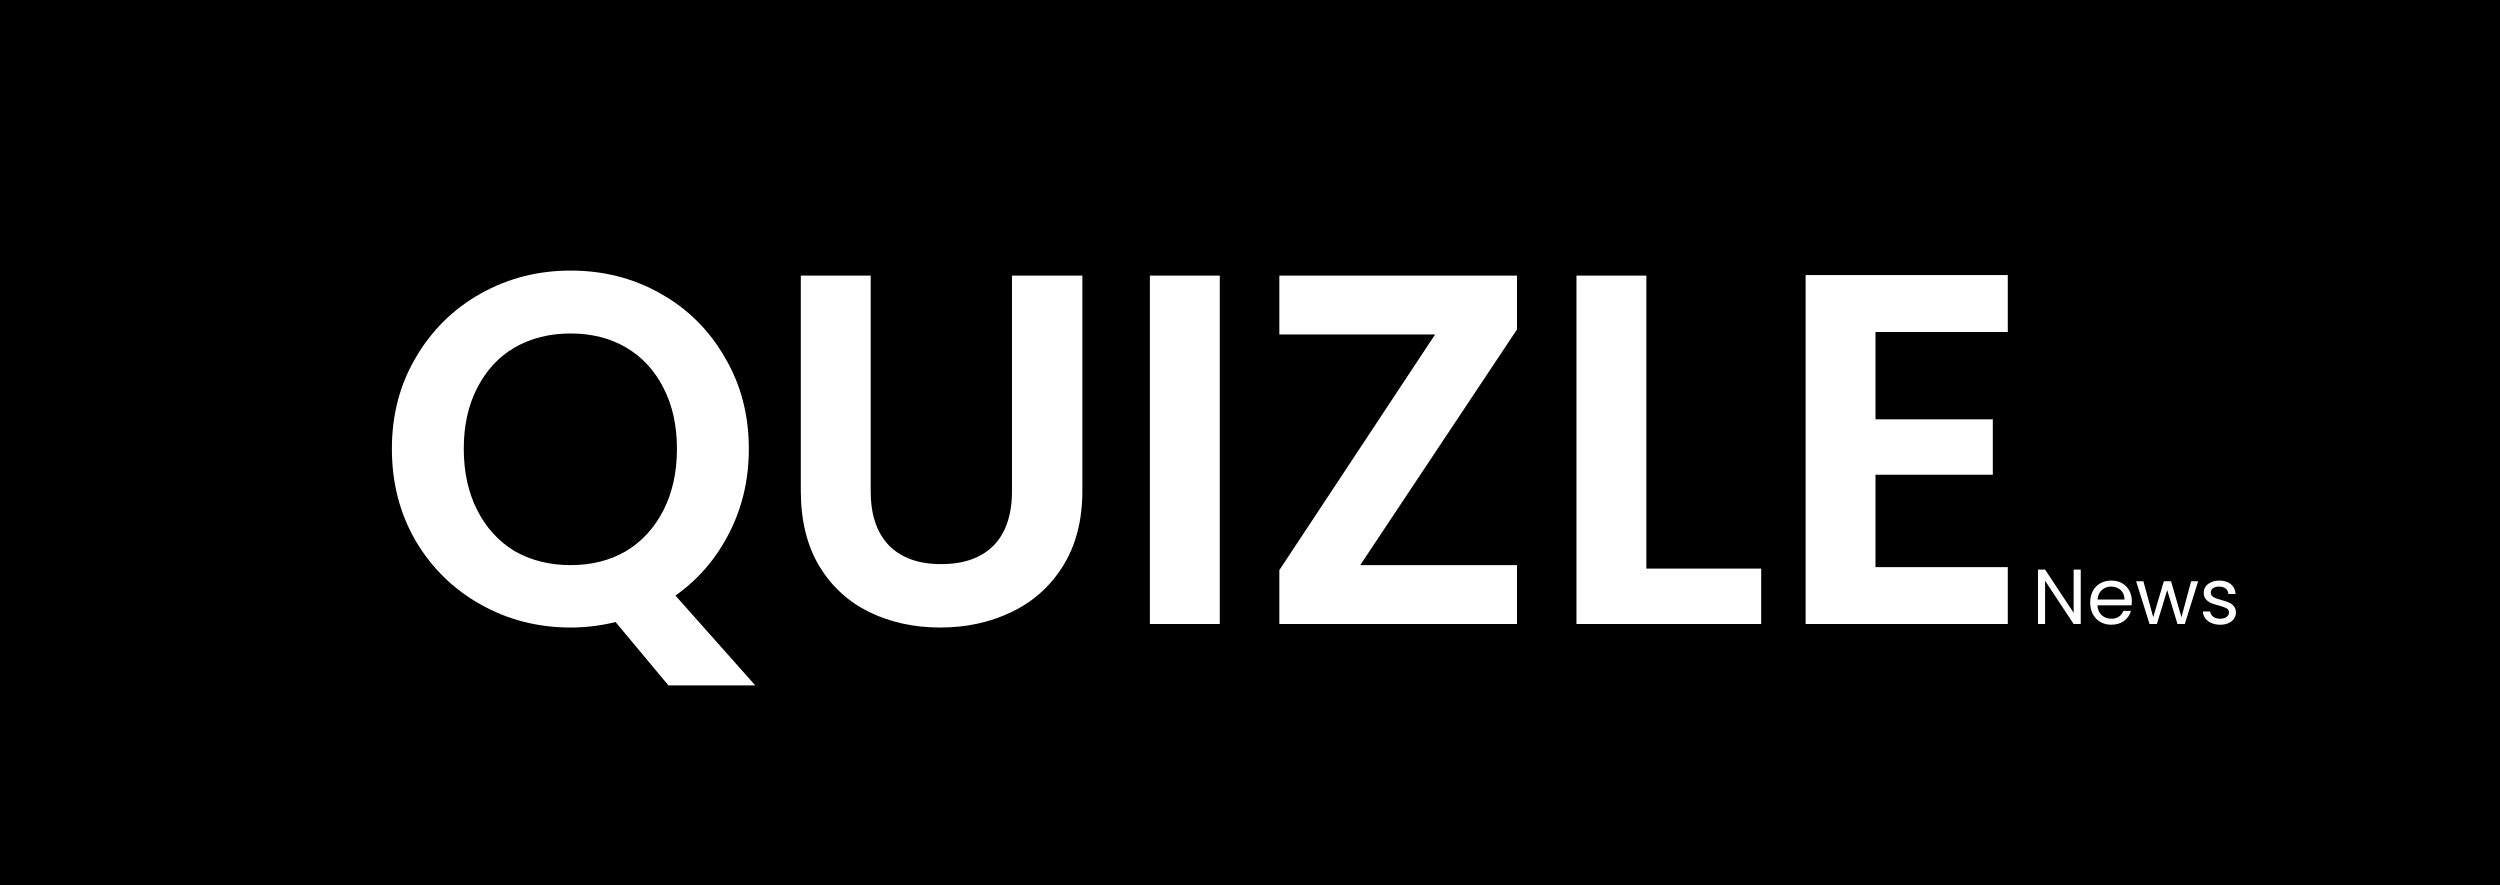<svg width="641" height="227" viewBox="0 0 641 227" fill="none" xmlns="http://www.w3.org/2000/svg">
<rect width="641" height="227" fill="black"/>
<path d="M171.392 175.744L157.824 159.488C154.069 160.427 150.229 160.896 146.304 160.896C137.941 160.896 130.261 158.933 123.264 155.008C116.267 151.083 110.72 145.664 106.624 138.752C102.528 131.755 100.48 123.861 100.48 115.072C100.48 106.368 102.528 98.56 106.624 91.648C110.72 84.651 116.267 79.189 123.264 75.264C130.261 71.339 137.941 69.376 146.304 69.376C154.752 69.376 162.432 71.339 169.344 75.264C176.341 79.189 181.845 84.651 185.856 91.648C189.952 98.56 192 106.368 192 115.072C192 123.008 190.293 130.261 186.88 136.832C183.552 143.317 178.987 148.608 173.184 152.704L193.664 175.744H171.392ZM118.912 115.072C118.912 121.045 120.064 126.293 122.368 130.816C124.672 135.339 127.872 138.837 131.968 141.312C136.149 143.701 140.928 144.896 146.304 144.896C151.68 144.896 156.416 143.701 160.512 141.312C164.608 138.837 167.808 135.339 170.112 130.816C172.416 126.293 173.568 121.045 173.568 115.072C173.568 109.099 172.416 103.893 170.112 99.456C167.808 94.933 164.608 91.477 160.512 89.088C156.416 86.699 151.68 85.504 146.304 85.504C140.928 85.504 136.149 86.699 131.968 89.088C127.872 91.477 124.672 94.933 122.368 99.456C120.064 103.893 118.912 109.099 118.912 115.072ZM223.246 70.656V125.952C223.246 132.011 224.825 136.661 227.982 139.904C231.139 143.061 235.577 144.64 241.294 144.64C247.097 144.64 251.577 143.061 254.734 139.904C257.891 136.661 259.47 132.011 259.47 125.952V70.656H277.518V125.824C277.518 133.419 275.854 139.861 272.526 145.152C269.283 150.357 264.889 154.283 259.342 156.928C253.881 159.573 247.779 160.896 241.038 160.896C234.382 160.896 228.323 159.573 222.862 156.928C217.486 154.283 213.219 150.357 210.062 145.152C206.905 139.861 205.326 133.419 205.326 125.824V70.656H223.246ZM312.752 70.656V160H294.832V70.656H312.752ZM348.761 144.896H388.953V160H328.025V146.176L367.961 85.76H328.025V70.656H388.953V84.48L348.761 144.896ZM422.127 145.792H451.567V160H404.207V70.656H422.127V145.792ZM480.877 85.12V107.52H510.957V121.728H480.877V145.408H514.797V160H462.957V70.528H514.797V85.12H480.877Z" fill="white"/>
<path d="M533.5 160H531.68L524.36 148.9V160H522.54V146.04H524.36L531.68 157.12V146.04H533.5V160ZM546.603 154.1C546.603 154.447 546.583 154.813 546.543 155.2H537.783C537.849 156.28 538.216 157.127 538.883 157.74C539.563 158.34 540.383 158.64 541.343 158.64C542.129 158.64 542.783 158.46 543.303 158.1C543.836 157.727 544.209 157.233 544.423 156.62H546.383C546.089 157.673 545.503 158.533 544.623 159.2C543.743 159.853 542.649 160.18 541.343 160.18C540.303 160.18 539.369 159.947 538.543 159.48C537.729 159.013 537.089 158.353 536.623 157.5C536.156 156.633 535.923 155.633 535.923 154.5C535.923 153.367 536.149 152.373 536.603 151.52C537.056 150.667 537.689 150.013 538.503 149.56C539.329 149.093 540.276 148.86 541.343 148.86C542.383 148.86 543.303 149.087 544.103 149.54C544.903 149.993 545.516 150.62 545.943 151.42C546.383 152.207 546.603 153.1 546.603 154.1ZM544.723 153.72C544.723 153.027 544.569 152.433 544.263 151.94C543.956 151.433 543.536 151.053 543.003 150.8C542.483 150.533 541.903 150.4 541.263 150.4C540.343 150.4 539.556 150.693 538.903 151.28C538.263 151.867 537.896 152.68 537.803 153.72H544.723ZM563.605 149.04L560.185 160H558.305L555.665 151.3L553.025 160H551.145L547.705 149.04H549.565L552.085 158.24L554.805 149.04H556.665L559.325 158.26L561.805 149.04H563.605ZM569.291 160.18C568.451 160.18 567.698 160.04 567.031 159.76C566.364 159.467 565.838 159.067 565.451 158.56C565.064 158.04 564.851 157.447 564.811 156.78H566.691C566.744 157.327 566.998 157.773 567.451 158.12C567.918 158.467 568.524 158.64 569.271 158.64C569.964 158.64 570.511 158.487 570.911 158.18C571.311 157.873 571.511 157.487 571.511 157.02C571.511 156.54 571.298 156.187 570.871 155.96C570.444 155.72 569.784 155.487 568.891 155.26C568.078 155.047 567.411 154.833 566.891 154.62C566.384 154.393 565.944 154.067 565.571 153.64C565.211 153.2 565.031 152.627 565.031 151.92C565.031 151.36 565.198 150.847 565.531 150.38C565.864 149.913 566.338 149.547 566.951 149.28C567.564 149 568.264 148.86 569.051 148.86C570.264 148.86 571.244 149.167 571.991 149.78C572.738 150.393 573.138 151.233 573.191 152.3H571.371C571.331 151.727 571.098 151.267 570.671 150.92C570.258 150.573 569.698 150.4 568.991 150.4C568.338 150.4 567.818 150.54 567.431 150.82C567.044 151.1 566.851 151.467 566.851 151.92C566.851 152.28 566.964 152.58 567.191 152.82C567.431 153.047 567.724 153.233 568.071 153.38C568.431 153.513 568.924 153.667 569.551 153.84C570.338 154.053 570.978 154.267 571.471 154.48C571.964 154.68 572.384 154.987 572.731 155.4C573.091 155.813 573.278 156.353 573.291 157.02C573.291 157.62 573.124 158.16 572.791 158.64C572.458 159.12 571.984 159.5 571.371 159.78C570.771 160.047 570.078 160.18 569.291 160.18Z" fill="white"/>
</svg>
